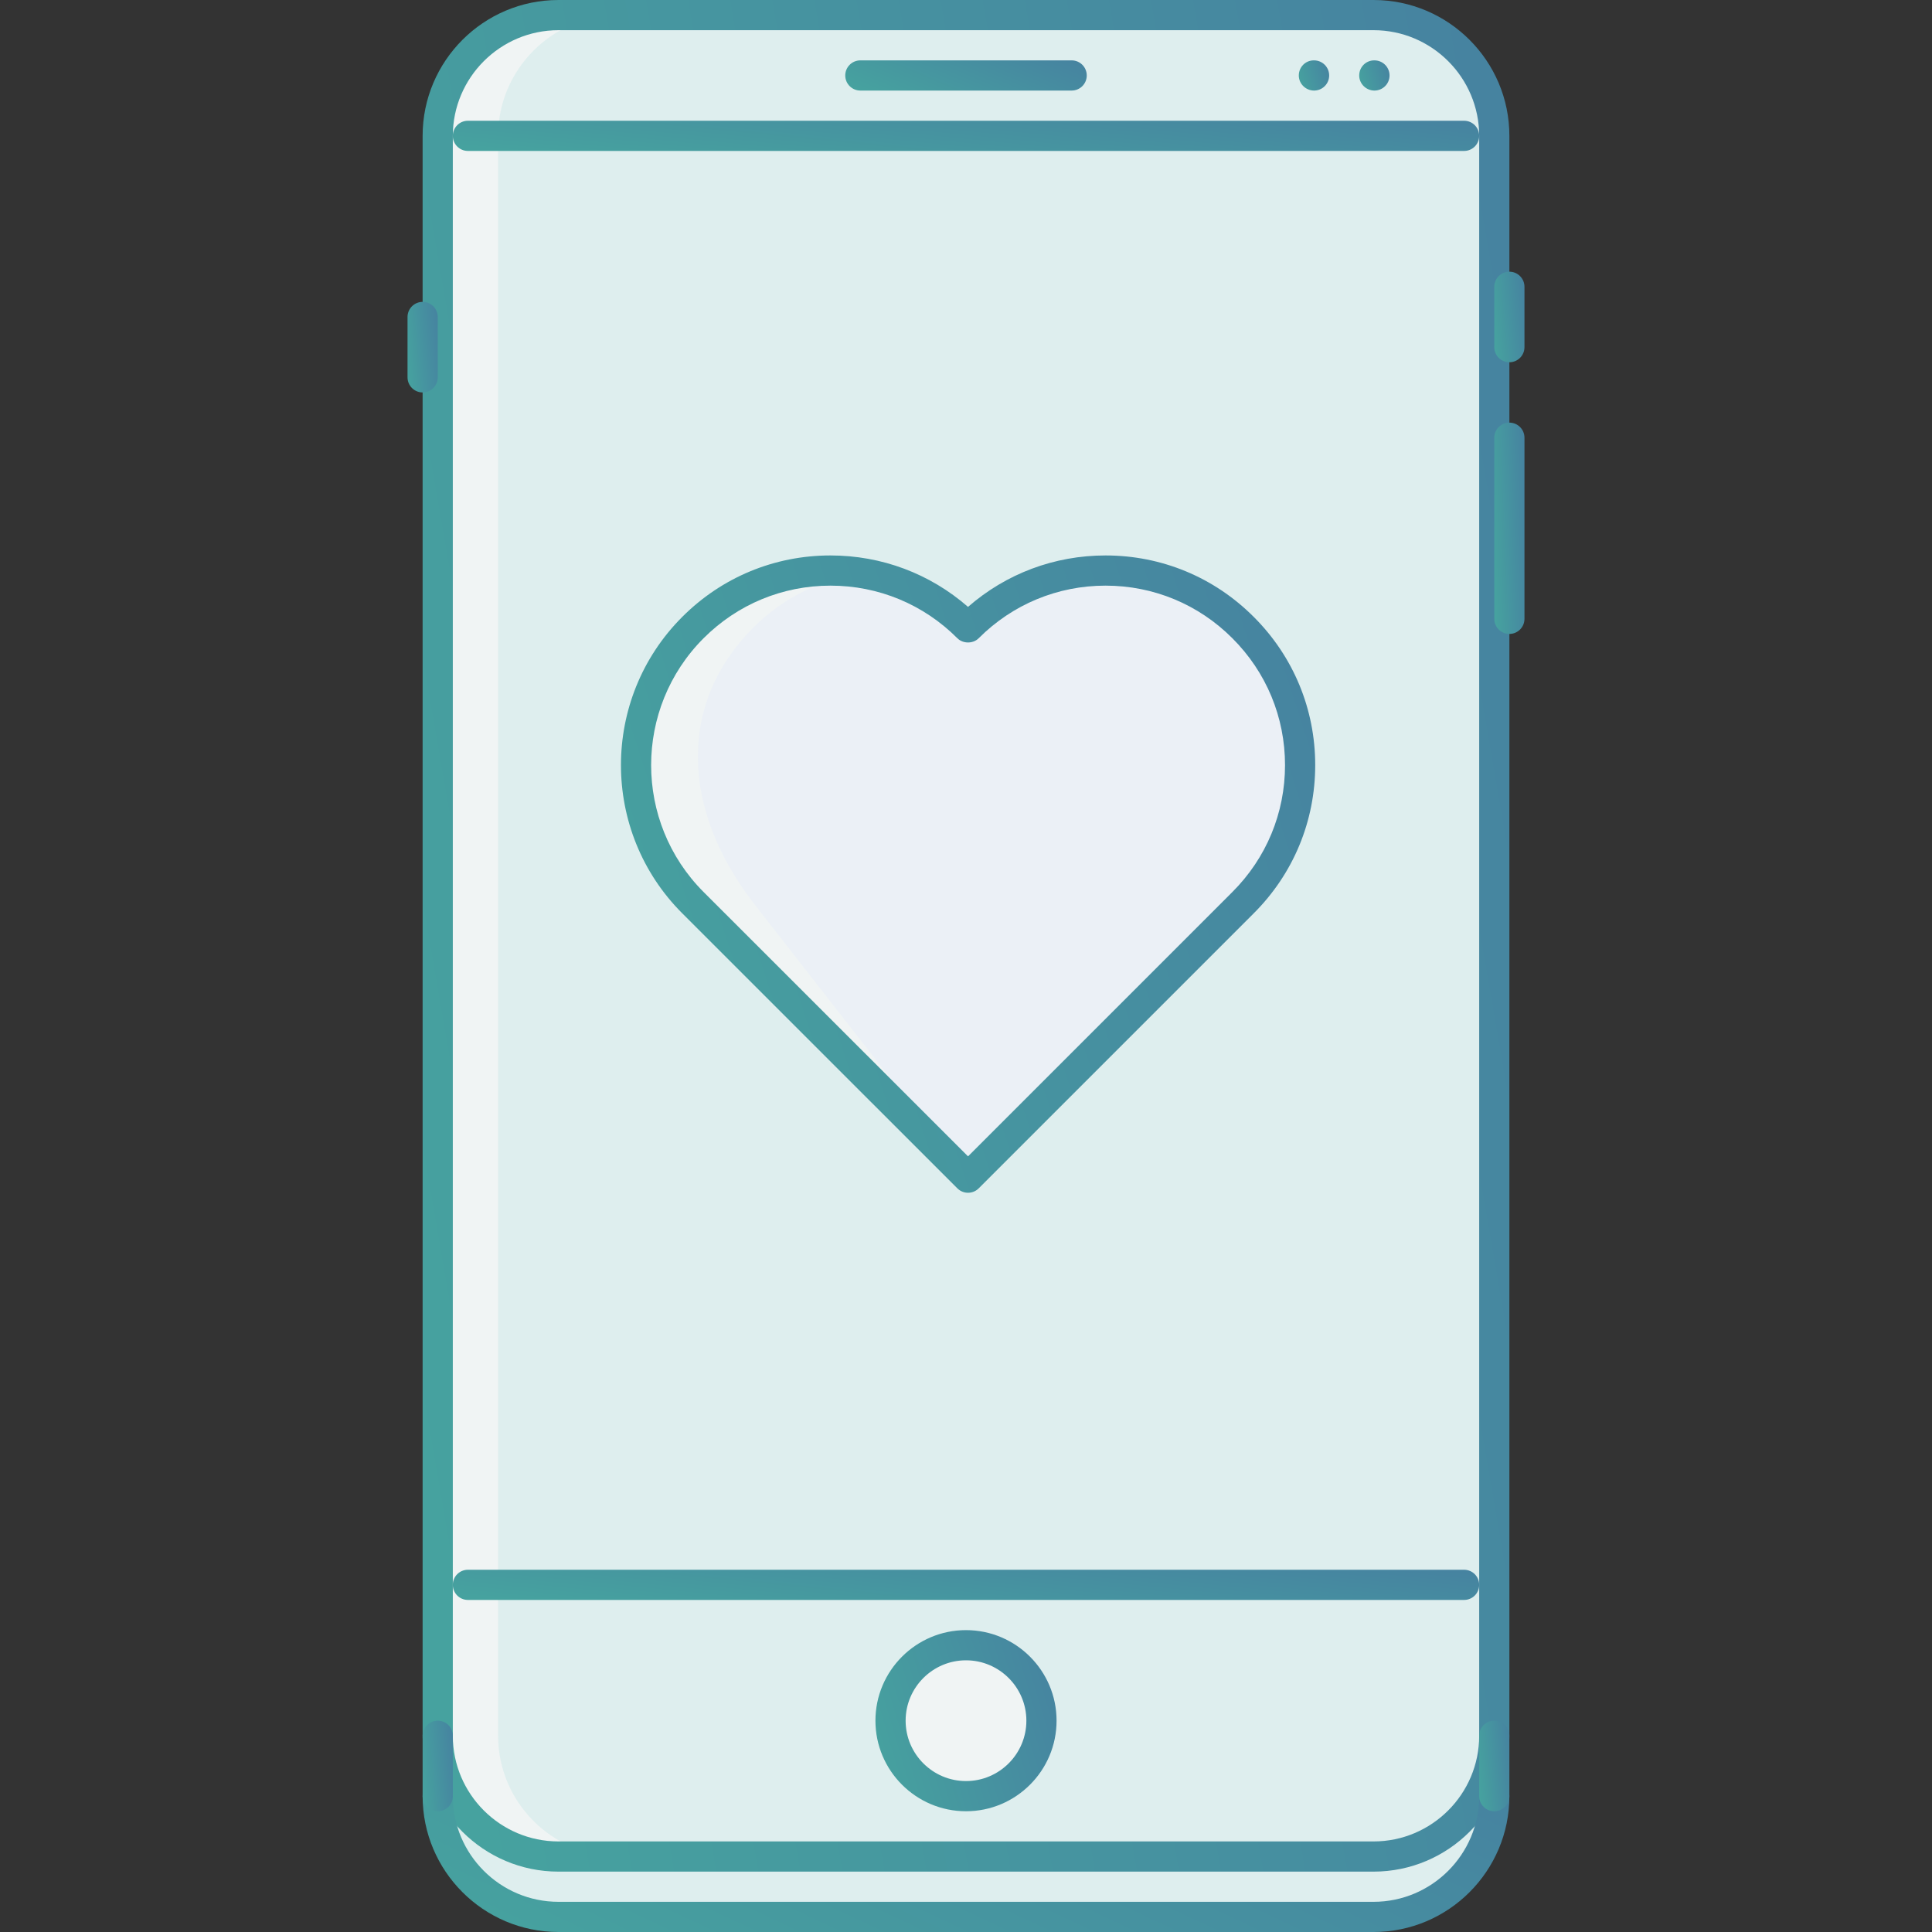 <svg width="80" height="80" viewBox="0 0 80 80" fill="none" xmlns="http://www.w3.org/2000/svg">
<rect x="0" y="0" width="80" height="80" fill="#333333" stroke="none"/>
<path d="M61.875 74.375C61.875 77.125 59.627 79.375 56.875 79.375H23.125C20.376 79.375 18.125 77.125 18.125 74.375V8.125C18.125 5.375 20.376 3.125 23.125 3.125H56.875C59.627 3.125 61.875 5.375 61.875 8.125V74.375Z" fill="#656D78"/>
<path d="M61.875 74.375C61.875 77.125 59.627 79.375 56.875 79.375H23.125C20.376 79.375 18.125 77.125 18.125 74.375V8.125C18.125 5.375 20.376 3.125 23.125 3.125H56.875C59.627 3.125 61.875 5.375 61.875 8.125V74.375Z" fill="#DEEEEE"/>
<path d="M61.875 71.875C61.875 74.625 59.627 76.875 56.875 76.875H23.125C20.376 76.875 18.125 74.625 18.125 71.875V5.625C18.125 2.875 20.376 0.625 23.125 0.625H56.875C59.627 0.625 61.875 2.875 61.875 5.625V71.875Z" fill="#DEEEEE"/>
<path d="M20.625 71.875V5.625C20.625 2.875 22.876 0.625 25.625 0.625H23.125C20.376 0.625 18.125 2.875 18.125 5.625V71.875C18.125 74.625 20.376 76.875 23.125 76.875H25.625C22.876 76.875 20.625 74.625 20.625 71.875Z" fill="#F0F4F4"/>
<path d="M61.876 5.625H18.125V65.626H61.876V5.625Z" fill="#DEEEEE"/>
<path d="M43.125 71.25C43.125 72.977 41.726 74.375 40 74.375C38.275 74.375 36.875 72.977 36.875 71.25C36.875 69.524 38.275 68.125 40 68.125C41.726 68.125 43.125 69.524 43.125 71.25Z" fill="#F0F4F4"/>
<path d="M20.625 5.625H18.125V65.626H20.625V5.625Z" fill="#F0F4F4"/>
<path d="M40.084 25.989C36.939 22.841 31.838 22.841 28.692 25.989C25.548 29.134 25.548 34.236 28.692 37.381L40.084 48.769L51.472 37.381C54.623 34.236 54.623 29.134 51.472 25.989C48.33 22.841 43.227 22.841 40.084 25.989Z" fill="#EBF0F6"/>
<path d="M31.192 37.381C28.215 33.503 28.048 29.134 31.192 25.989C32.446 24.734 34.011 23.989 35.638 23.735C33.183 23.35 30.584 24.096 28.692 25.989C25.548 29.134 25.548 34.236 28.692 37.381L40.084 48.769L31.192 37.381Z" fill="#F0F4F4"/>
<path d="M40.084 49.39C39.924 49.39 39.764 49.329 39.642 49.207L28.251 37.819C24.866 34.435 24.866 28.928 28.251 25.544C29.89 23.903 32.07 23 34.388 23C36.505 23 38.505 23.752 40.084 25.13C41.663 23.752 43.662 23 45.779 23C48.098 23 50.277 23.903 51.914 25.544C53.556 27.182 54.46 29.362 54.46 31.681C54.46 34.001 53.556 36.181 51.914 37.819L40.526 49.207C40.404 49.329 40.244 49.39 40.084 49.39ZM34.388 24.25C32.403 24.25 30.538 25.023 29.134 26.428C26.238 29.325 26.238 34.039 29.134 36.936L40.084 47.882L51.03 36.936C52.436 35.532 53.21 33.667 53.21 31.682C53.21 29.697 52.436 27.832 51.03 26.428C49.627 25.023 47.764 24.25 45.778 24.25C43.794 24.25 41.928 25.023 40.526 26.428C40.292 26.662 39.877 26.662 39.642 26.428C38.24 25.023 36.373 24.25 34.388 24.25Z" fill="url(#paint0_linear_13214_4759)"/>
<path d="M56.913 3.75C56.568 3.75 56.282 3.47 56.282 3.125C56.282 2.78 56.556 2.5 56.9 2.5H56.913C57.257 2.5 57.538 2.78 57.538 3.125C57.538 3.471 57.257 3.75 56.913 3.75Z" fill="url(#paint1_linear_13214_4759)"/>
<path d="M54.413 3.75C54.067 3.75 53.781 3.47 53.781 3.125C53.781 2.78 54.055 2.5 54.399 2.5H54.413C54.757 2.5 55.038 2.78 55.038 3.125C55.038 3.471 54.757 3.75 54.413 3.75Z" fill="url(#paint2_linear_13214_4759)"/>
<path d="M56.875 77.5H23.125C20.023 77.5 17.5 74.977 17.5 71.875V5.625C17.5 2.523 20.023 0 23.125 0H56.875C59.977 0 62.5 2.523 62.5 5.625V71.875C62.5 74.977 59.977 77.5 56.875 77.5ZM23.125 1.25C20.713 1.25 18.75 3.213 18.75 5.625V71.875C18.75 74.287 20.713 76.25 23.125 76.25H56.875C59.287 76.25 61.25 74.287 61.25 71.875V5.625C61.25 3.213 59.287 1.25 56.875 1.25H23.125Z" fill="url(#paint3_linear_13214_4759)"/>
<path d="M56.875 80H23.125C20.023 80 17.5 77.477 17.5 74.375C17.5 74.029 17.78 73.75 18.125 73.75C18.471 73.75 18.75 74.029 18.75 74.375C18.75 76.787 20.713 78.75 23.125 78.75H56.875C59.287 78.75 61.25 76.787 61.25 74.375C61.25 74.029 61.529 73.75 61.875 73.75C62.221 73.75 62.5 74.029 62.5 74.375C62.5 77.477 59.977 80 56.875 80Z" fill="url(#paint4_linear_13214_4759)"/>
<path d="M61.875 75C61.529 75 61.25 74.72 61.25 74.375V71.875C61.25 71.529 61.529 71.25 61.875 71.25C62.22 71.25 62.5 71.529 62.5 71.875V74.375C62.5 74.72 62.22 75 61.875 75Z" fill="url(#paint5_linear_13214_4759)"/>
<path d="M18.125 75C17.78 75 17.5 74.72 17.5 74.375V71.875C17.5 71.529 17.78 71.25 18.125 71.25C18.471 71.25 18.75 71.529 18.75 71.875V74.375C18.75 74.72 18.471 75 18.125 75Z" fill="url(#paint6_linear_13214_4759)"/>
<path d="M60.625 6.25H19.375C19.03 6.25 18.75 5.971 18.75 5.625C18.75 5.28 19.03 5 19.375 5H60.625C60.97 5 61.25 5.28 61.25 5.625C61.25 5.971 60.971 6.25 60.625 6.25Z" fill="url(#paint7_linear_13214_4759)"/>
<path d="M60.625 66.25H19.375C19.03 66.25 18.75 65.971 18.75 65.625C18.75 65.28 19.03 65 19.375 65H60.625C60.97 65 61.25 65.28 61.25 65.625C61.25 65.971 60.971 66.25 60.625 66.25Z" fill="url(#paint8_linear_13214_4759)"/>
<path d="M40 75C37.932 75 36.25 73.318 36.25 71.25C36.25 69.182 37.932 67.5 40 67.5C42.068 67.5 43.75 69.182 43.75 71.25C43.75 73.318 42.068 75 40 75ZM40 68.75C38.622 68.75 37.5 69.872 37.5 71.25C37.5 72.628 38.622 73.75 40 73.75C41.378 73.75 42.5 72.628 42.5 71.25C42.5 69.872 41.378 68.75 40 68.75Z" fill="url(#paint9_linear_13214_4759)"/>
<path d="M44.375 3.75H35.625C35.28 3.75 35 3.47 35 3.125C35 2.779 35.28 2.5 35.625 2.5H44.375C44.721 2.5 45 2.779 45 3.125C45 3.47 44.721 3.75 44.375 3.75Z" fill="url(#paint10_linear_13214_4759)"/>
<path d="M62.5 15C62.155 15 61.875 14.72 61.875 14.375V11.875C61.875 11.53 62.155 11.25 62.5 11.25C62.846 11.25 63.125 11.53 63.125 11.875V14.375C63.125 14.72 62.846 15 62.5 15Z" fill="url(#paint11_linear_13214_4759)"/>
<path d="M17.5 16.25C17.155 16.25 16.875 15.97 16.875 15.625V13.125C16.875 12.78 17.155 12.5 17.5 12.5C17.845 12.5 18.125 12.78 18.125 13.125V15.625C18.125 15.97 17.845 16.25 17.5 16.25Z" fill="url(#paint12_linear_13214_4759)"/>
<path d="M62.5 26.25C62.155 26.25 61.875 25.97 61.875 25.625V18.125C61.875 17.78 62.155 17.5 62.5 17.5C62.846 17.5 63.125 17.779 63.125 18.125V25.625C63.125 25.97 62.846 26.25 62.5 26.25Z" fill="url(#paint13_linear_13214_4759)"/>
<defs>
<linearGradient id="paint0_linear_13214_4759" x1="20.772" y1="29.024" x2="87.269" y2="7.516" gradientUnits="userSpaceOnUse">
<stop stop-color="#46A29F"/>
<stop offset="1" stop-color="#4660A2"/>
</linearGradient>
<linearGradient id="paint1_linear_13214_4759" x1="56.066" y1="2.785" x2="59.013" y2="1.906" gradientUnits="userSpaceOnUse">
<stop stop-color="#46A29F"/>
<stop offset="1" stop-color="#4660A2"/>
</linearGradient>
<linearGradient id="paint2_linear_13214_4759" x1="53.565" y1="2.785" x2="56.513" y2="1.906" gradientUnits="userSpaceOnUse">
<stop stop-color="#46A29F"/>
<stop offset="1" stop-color="#4660A2"/>
</linearGradient>
<linearGradient id="paint3_linear_13214_4759" x1="9.767" y1="17.692" x2="121.426" y2="-1.559" gradientUnits="userSpaceOnUse">
<stop stop-color="#46A29F"/>
<stop offset="1" stop-color="#4660A2"/>
</linearGradient>
<linearGradient id="paint4_linear_13214_4759" x1="9.767" y1="75.177" x2="30.409" y2="31.049" gradientUnits="userSpaceOnUse">
<stop stop-color="#46A29F"/>
<stop offset="1" stop-color="#4660A2"/>
</linearGradient>
<linearGradient id="paint5_linear_13214_4759" x1="61.035" y1="72.106" x2="64.198" y2="71.793" gradientUnits="userSpaceOnUse">
<stop stop-color="#46A29F"/>
<stop offset="1" stop-color="#4660A2"/>
</linearGradient>
<linearGradient id="paint6_linear_13214_4759" x1="17.285" y1="72.106" x2="20.448" y2="71.793" gradientUnits="userSpaceOnUse">
<stop stop-color="#46A29F"/>
<stop offset="1" stop-color="#4660A2"/>
</linearGradient>
<linearGradient id="paint7_linear_13214_4759" x1="11.447" y1="5.285" x2="12.502" y2="-5.366" gradientUnits="userSpaceOnUse">
<stop stop-color="#46A29F"/>
<stop offset="1" stop-color="#4660A2"/>
</linearGradient>
<linearGradient id="paint8_linear_13214_4759" x1="11.447" y1="65.285" x2="12.502" y2="54.633" gradientUnits="userSpaceOnUse">
<stop stop-color="#46A29F"/>
<stop offset="1" stop-color="#4660A2"/>
</linearGradient>
<linearGradient id="paint9_linear_13214_4759" x1="34.961" y1="69.212" x2="52.572" y2="63.983" gradientUnits="userSpaceOnUse">
<stop stop-color="#46A29F"/>
<stop offset="1" stop-color="#4660A2"/>
</linearGradient>
<linearGradient id="paint10_linear_13214_4759" x1="33.282" y1="2.785" x2="37.129" y2="-6.353" gradientUnits="userSpaceOnUse">
<stop stop-color="#46A29F"/>
<stop offset="1" stop-color="#4660A2"/>
</linearGradient>
<linearGradient id="paint11_linear_13214_4759" x1="61.66" y1="12.106" x2="64.823" y2="11.793" gradientUnits="userSpaceOnUse">
<stop stop-color="#46A29F"/>
<stop offset="1" stop-color="#4660A2"/>
</linearGradient>
<linearGradient id="paint12_linear_13214_4759" x1="16.66" y1="13.356" x2="19.823" y2="13.043" gradientUnits="userSpaceOnUse">
<stop stop-color="#46A29F"/>
<stop offset="1" stop-color="#4660A2"/>
</linearGradient>
<linearGradient id="paint13_linear_13214_4759" x1="61.66" y1="19.497" x2="64.848" y2="19.362" gradientUnits="userSpaceOnUse">
<stop stop-color="#46A29F"/>
<stop offset="1" stop-color="#4660A2"/>
</linearGradient>
</defs>
</svg>
